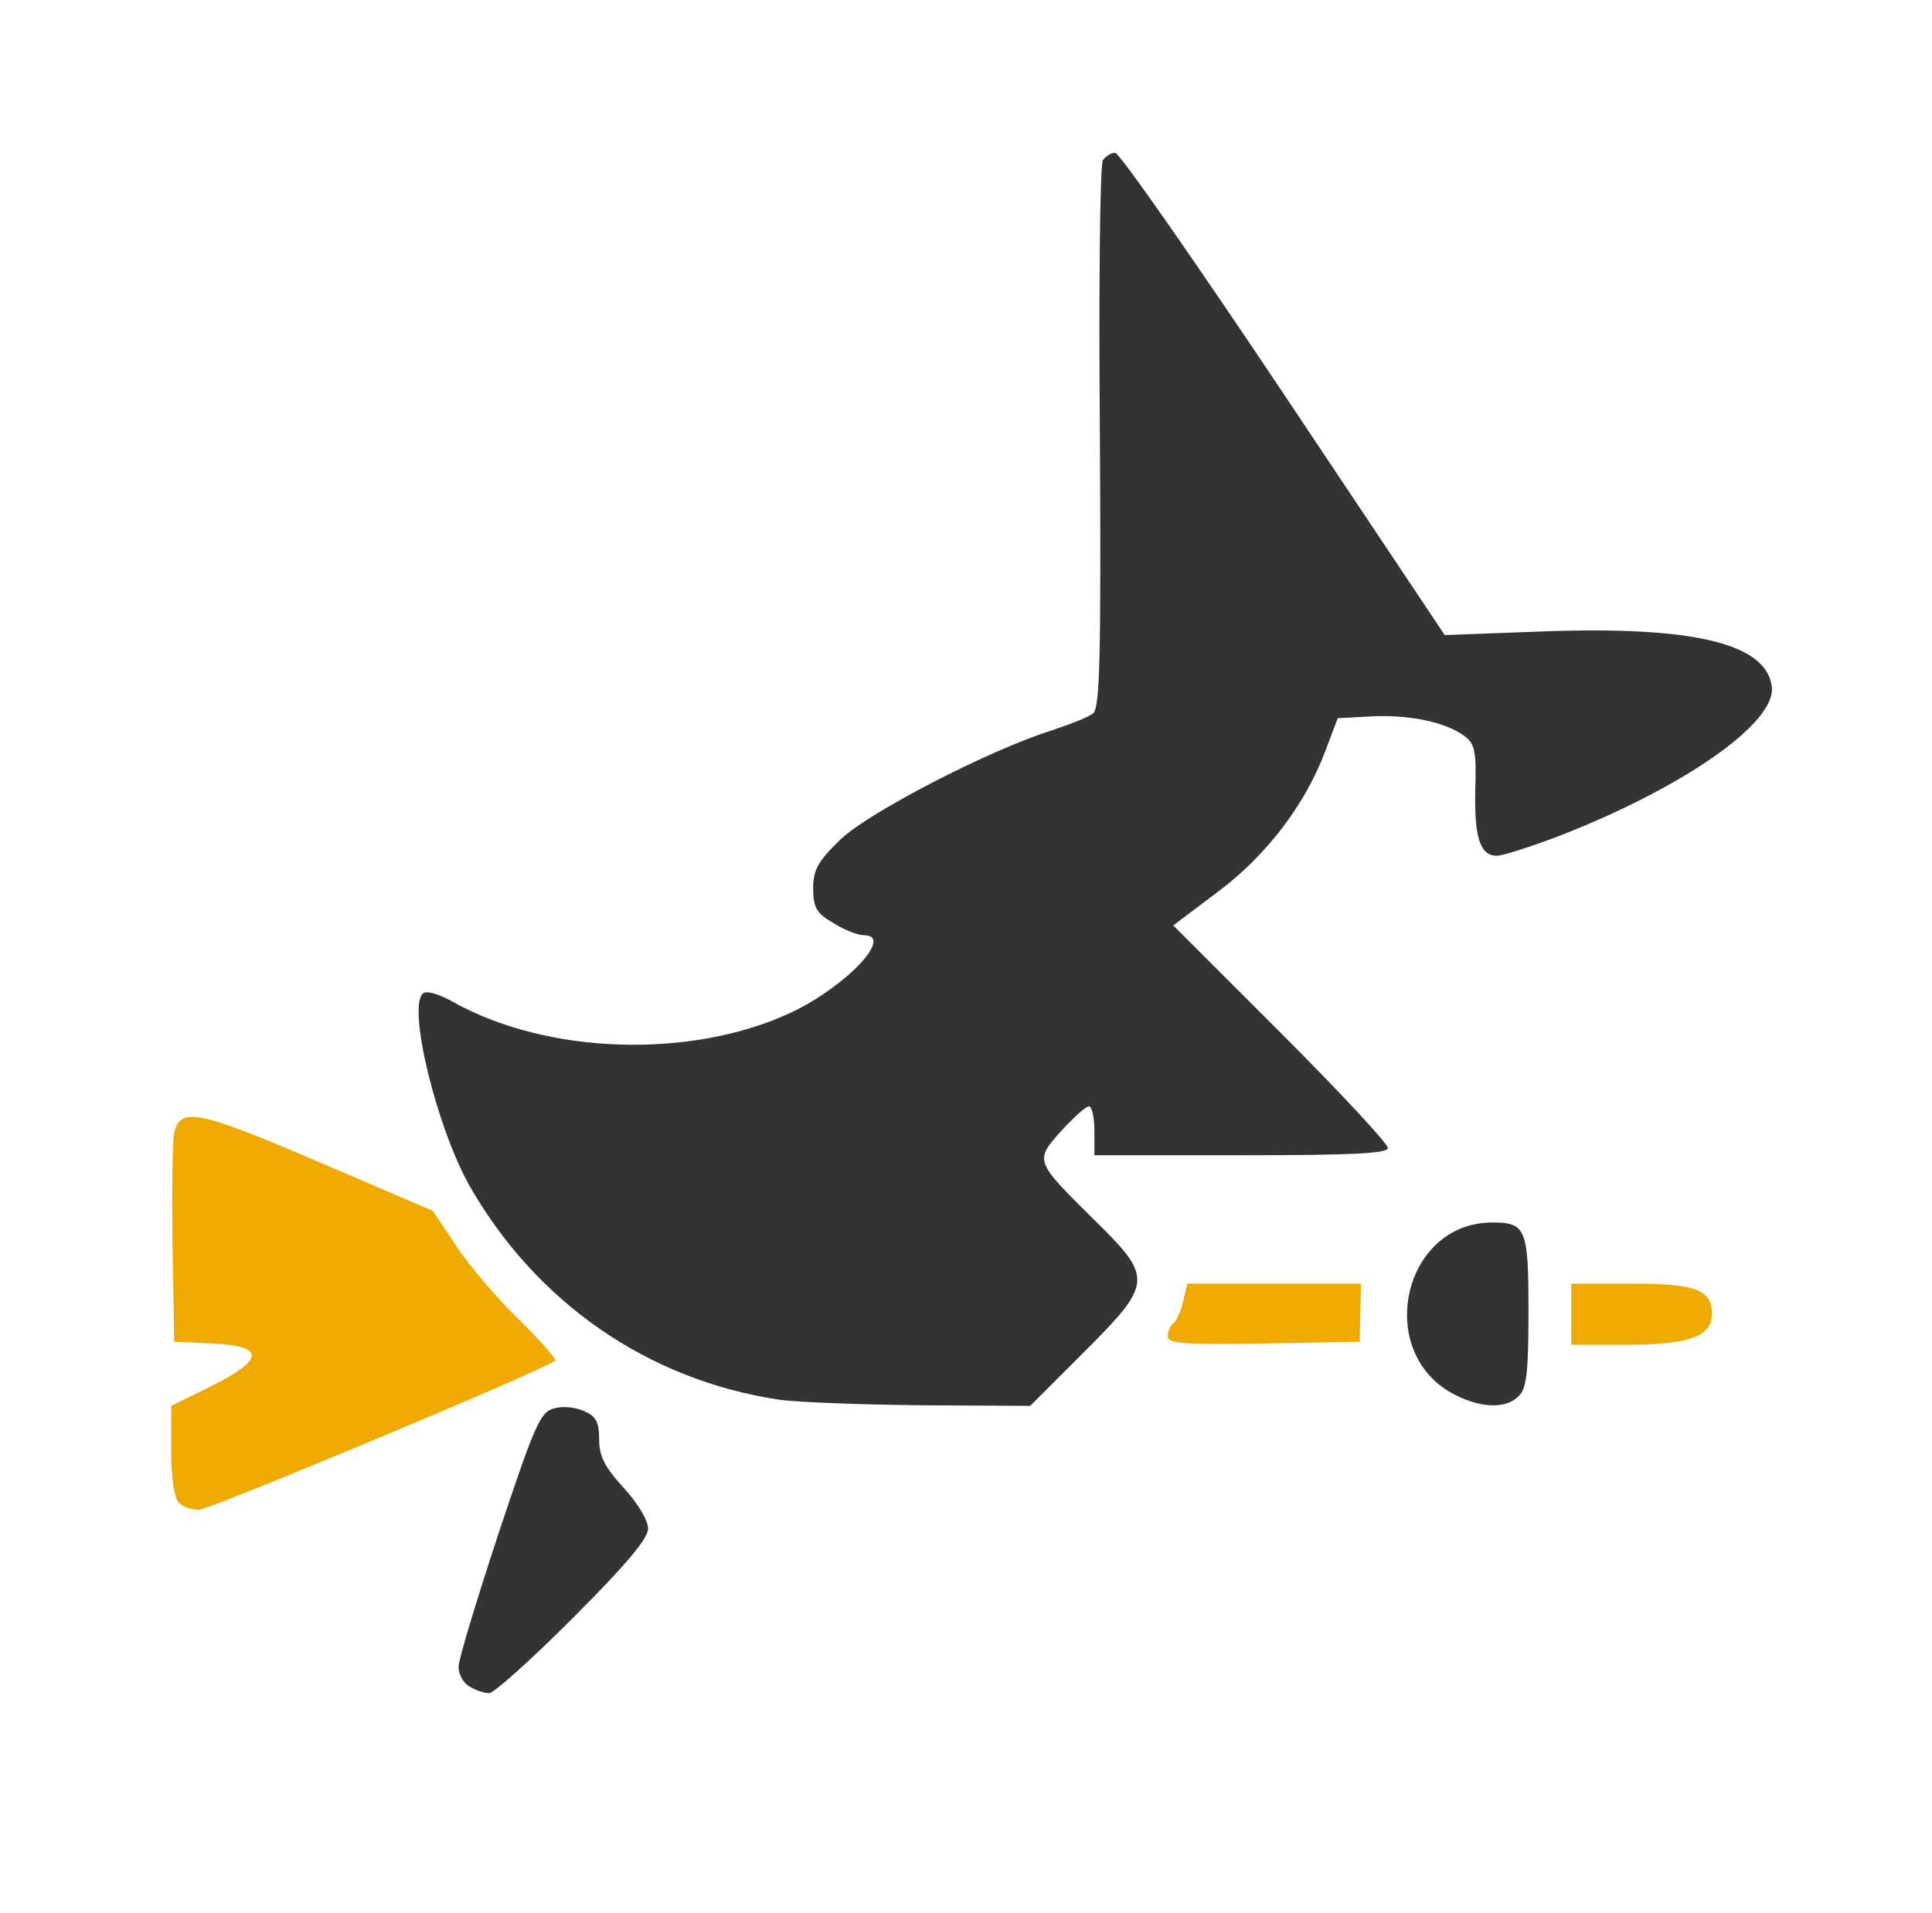 <!DOCTYPE svg PUBLIC "-//W3C//DTD SVG 20010904//EN" "http://www.w3.org/TR/2001/REC-SVG-20010904/DTD/svg10.dtd">
<svg version="1.0" xmlns="http://www.w3.org/2000/svg" width="316px" height="313px" viewBox="0 0 3160 3130" preserveAspectRatio="xMidYMid meet">
<g id="layer101" fill="#333333" stroke="none">
<path d="M768 2759 c-10 -5 -18 -20 -18 -32 0 -12 30 -111 66 -220 59 -177 68 -198 91 -203 13 -4 35 -2 49 5 19 8 24 18 24 46 0 27 9 45 40 79 23 25 40 53 40 67 0 16 -36 59 -123 146 -68 68 -129 123 -137 123 -8 0 -23 -5 -32 -11z"/>
<path d="M1275 2290 c-215 -32 -398 -159 -507 -350 -53 -94 -101 -288 -77 -314 5 -6 24 -1 48 12 155 88 393 95 556 18 90 -43 168 -126 118 -126 -10 0 -33 -9 -50 -20 -28 -16 -33 -26 -33 -57 0 -30 8 -44 45 -80 48 -45 241 -145 345 -178 30 -10 61 -22 68 -28 11 -9 13 -93 11 -452 -2 -242 0 -446 5 -453 4 -6 13 -12 20 -12 7 0 131 178 276 395 l263 394 161 -6 c247 -9 366 20 374 91 7 59 -146 166 -354 246 -43 16 -86 30 -96 30 -27 0 -37 -30 -35 -109 2 -62 -1 -75 -18 -87 -31 -23 -91 -35 -152 -32 l-55 3 -20 53 c-33 88 -96 171 -176 231 l-73 55 176 176 c96 96 175 181 175 188 0 9 -56 12 -240 12 l-240 0 0 -40 c0 -22 -4 -40 -9 -40 -5 0 -25 18 -45 40 -44 49 -44 49 53 145 98 96 97 104 -17 218 l-87 87 -180 -1 c-99 -1 -202 -5 -230 -9z"/>
<path d="M2380 2282 c-133 -67 -87 -282 61 -282 55 0 59 10 59 146 0 98 -3 126 -16 138 -20 21 -61 20 -104 -2z"/>
</g>
<g id="layer102" fill="#eeaa00" stroke="none">
<path d="M292 2458 c-7 -7 -12 -42 -12 -85 l0 -73 65 -32 c88 -44 89 -66 3 -70 l-63 -3 -3 -160 c-1 -88 0 -170 3 -182 10 -42 38 -37 234 47 l189 81 38 57 c20 31 66 85 102 120 35 34 62 65 60 68 -13 13 -565 244 -583 244 -12 0 -26 -5 -33 -12z"/>
<path d="M1910 2186 c0 -8 4 -17 9 -21 5 -3 12 -19 16 -35 l7 -30 142 0 142 0 -1 48 -1 47 -157 3 c-133 2 -157 0 -157 -12z"/>
<path d="M2570 2150 l0 -50 99 0 c105 0 131 10 131 50 0 36 -38 50 -137 50 l-93 0 0 -50z"/>
</g>


</svg>